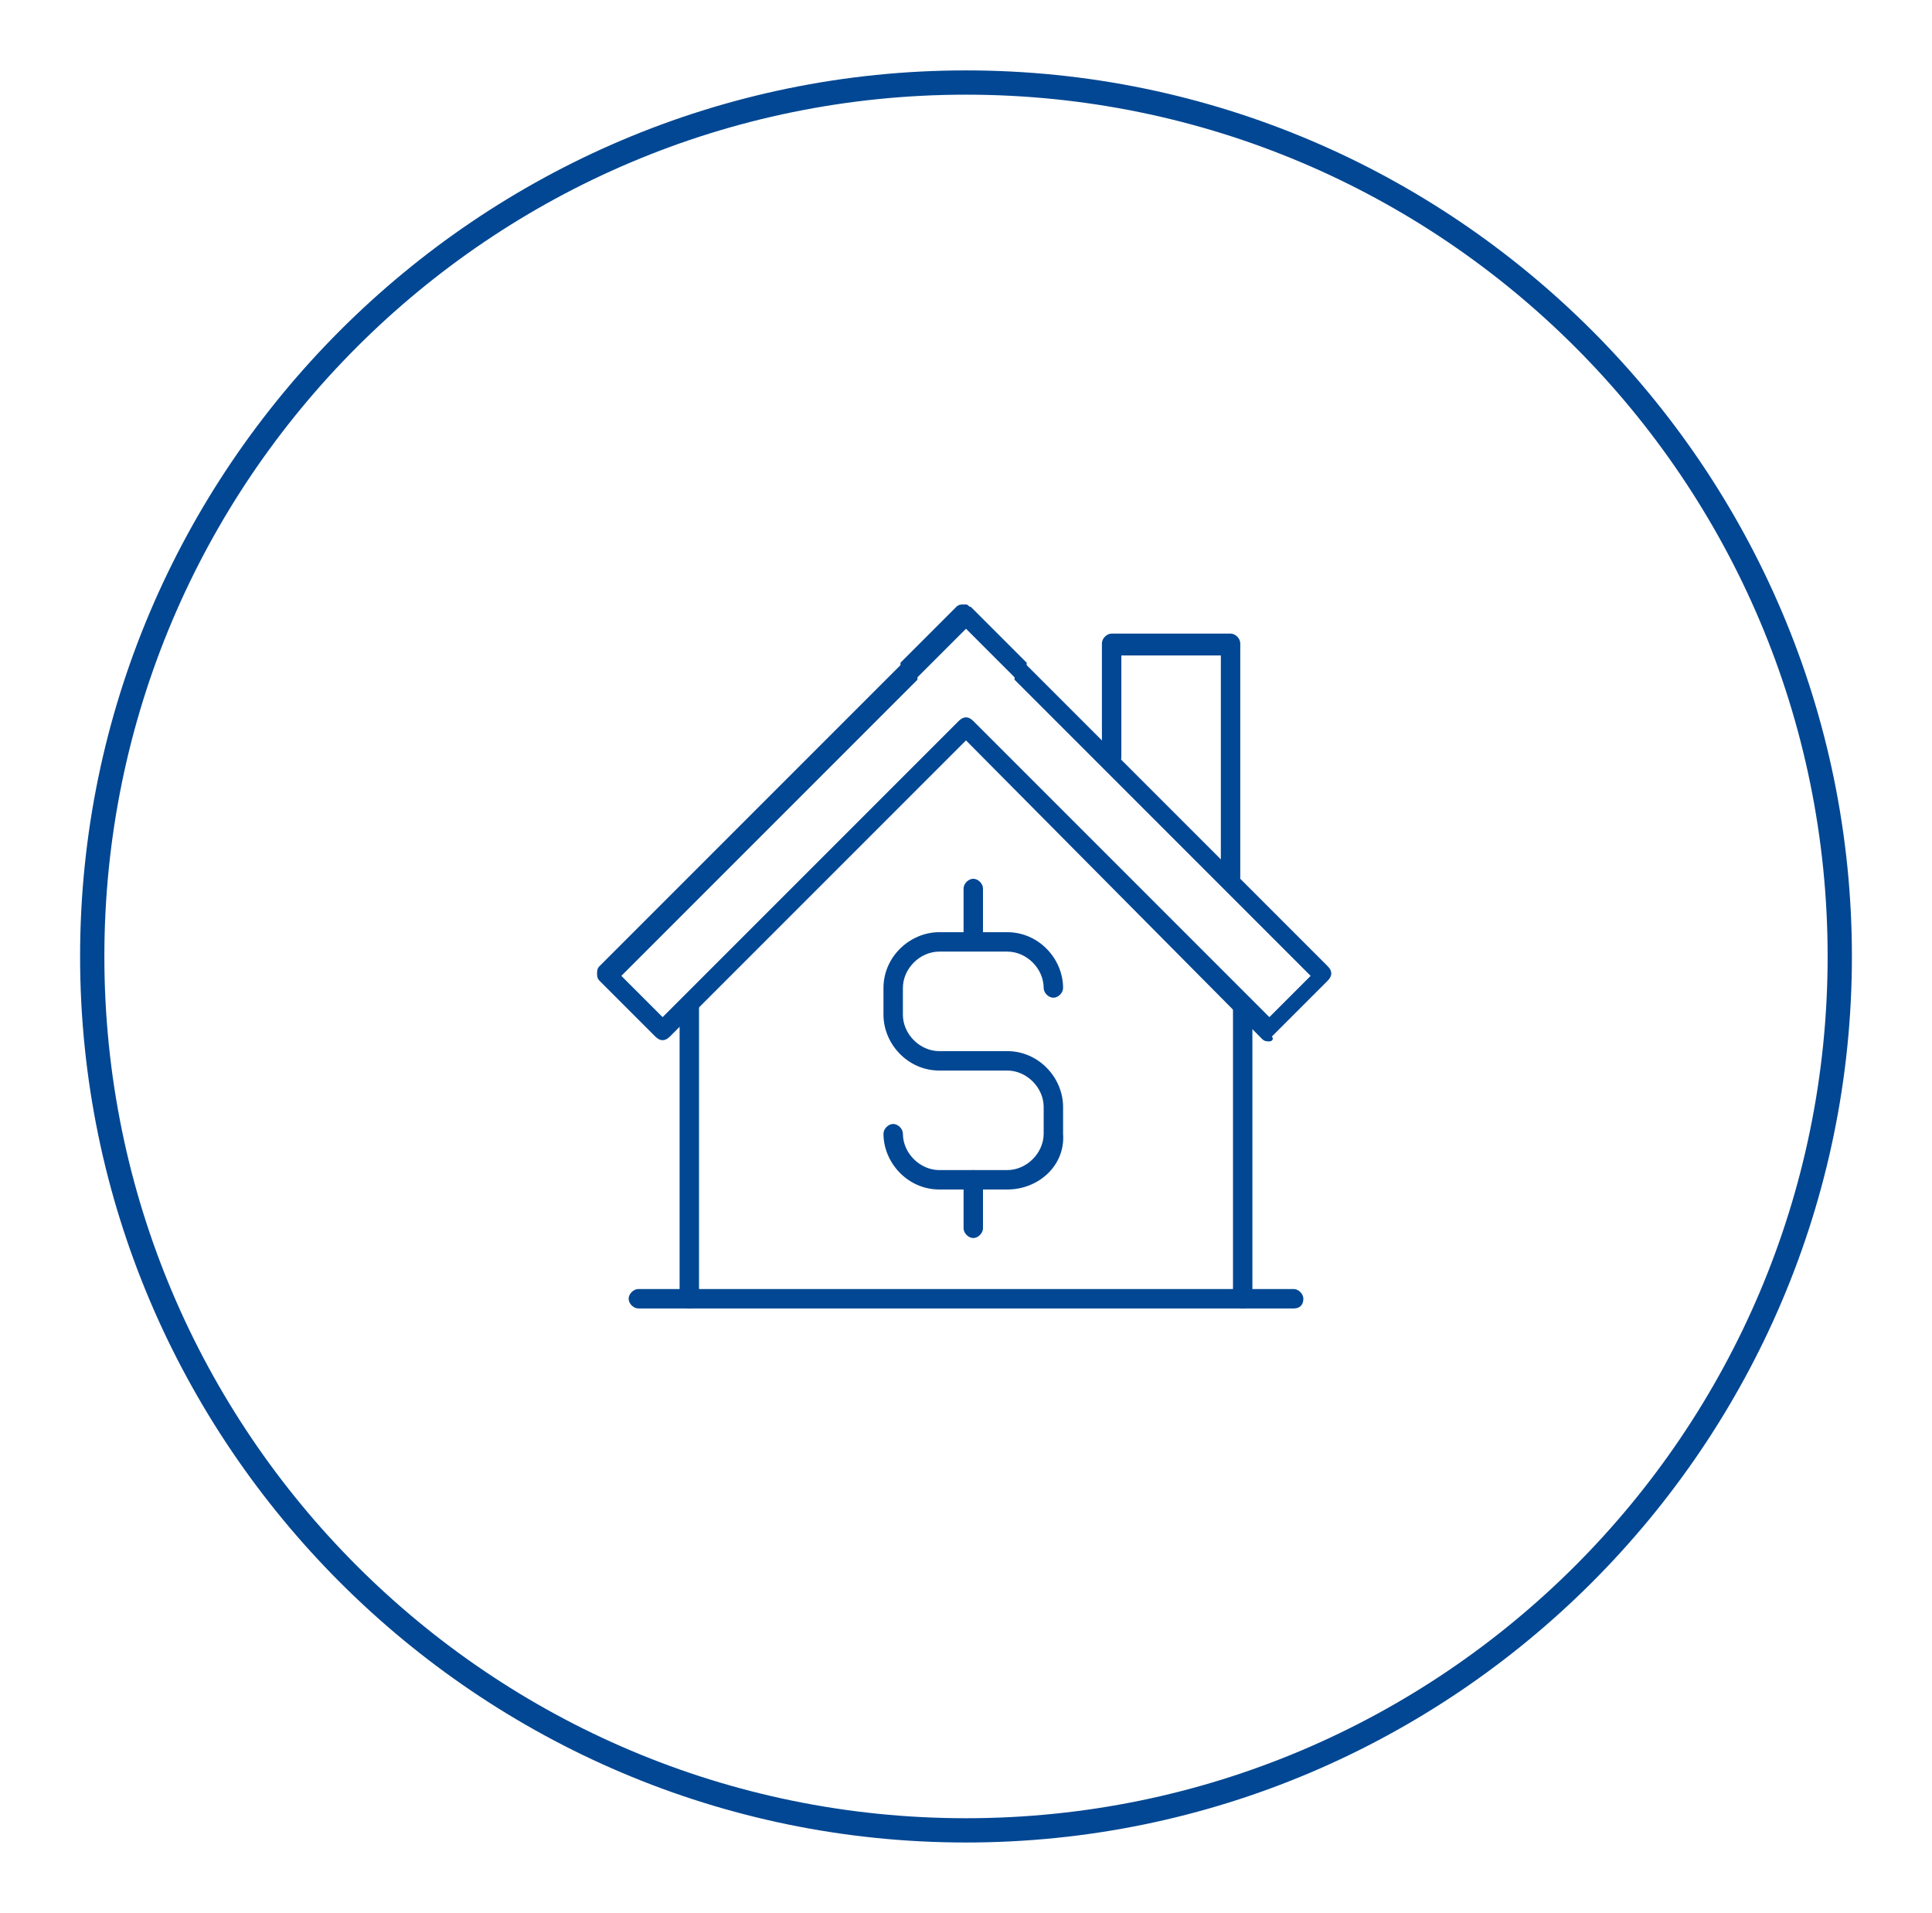 <?xml version="1.0" encoding="utf-8"?>
<!-- Generator: Adobe Illustrator 23.0.1, SVG Export Plug-In . SVG Version: 6.00 Build 0)  -->
<svg version="1.1" id="Layer_1" xmlns="http://www.w3.org/2000/svg" xmlns:xlink="http://www.w3.org/1999/xlink" x="0px" y="0px"
	 viewBox="0 0 79.6 78.8" style="enable-background:new 0 0 79.6 78.8;" xml:space="preserve">
<style type="text/css">
	.st0{fill:#024793;}
</style>
<g>
	<g>
		<g>
			<path class="st0" d="M52.3,42.9c-0.1,0-0.2,0-0.3-0.1L39.8,30.5L27.6,42.7c-0.2,0.2-0.4,0.2-0.6,0l-2.3-2.3
				c-0.1-0.1-0.1-0.2-0.1-0.3s0-0.2,0.1-0.3l12.4-12.4c0,0,0,0,0-0.1l2.3-2.3c0.1-0.1,0.2-0.1,0.3-0.1c0,0,0.1,0,0.1,0
				c0.1,0,0.1,0.1,0.2,0.1l2.3,2.3c0,0,0,0,0,0.1l12.4,12.4c0.2,0.2,0.2,0.4,0,0.6l-2.3,2.3C52.5,42.8,52.4,42.9,52.3,42.9z
				 M25.6,40.2l1.7,1.7l12.2-12.2c0.2-0.2,0.4-0.2,0.6,0l12.2,12.2l1.7-1.7L41.8,28c0,0,0,0,0-0.1l-2-2l-2,2c0,0,0,0,0,0.1
				L25.6,40.2z"/>
			<path class="st0" d="M28.4,53.9c-0.2,0-0.4-0.2-0.4-0.4V41.4c0-0.2,0.2-0.4,0.4-0.4s0.4,0.2,0.4,0.4v12.1
				C28.8,53.7,28.6,53.9,28.4,53.9z"/>
			<path class="st0" d="M51.2,53.9c-0.2,0-0.4-0.2-0.4-0.4V41.4c0-0.2,0.2-0.4,0.4-0.4c0.2,0,0.4,0.2,0.4,0.4v12.1
				C51.6,53.7,51.5,53.9,51.2,53.9z"/>
			<path class="st0" d="M50.7,36.6c-0.2,0-0.4-0.2-0.4-0.4v-9.2h-4.1v4.2c0,0.2-0.2,0.4-0.4,0.4c-0.2,0-0.4-0.2-0.4-0.4v-4.7
				c0-0.2,0.2-0.4,0.4-0.4h4.9c0.2,0,0.4,0.2,0.4,0.4v9.6C51.1,36.5,50.9,36.6,50.7,36.6z"/>
		</g>
		<path class="st0" d="M53.3,53.9h-27c-0.2,0-0.4-0.2-0.4-0.4c0-0.2,0.2-0.4,0.4-0.4h27c0.2,0,0.4,0.2,0.4,0.4
			C53.7,53.7,53.6,53.9,53.3,53.9z"/>
	</g>
	<g>
		<path class="st0" d="M41.5,49h-2.8c-1.3,0-2.3-1.1-2.3-2.3c0-0.2,0.2-0.4,0.4-0.4c0.2,0,0.4,0.2,0.4,0.4c0,0.8,0.7,1.5,1.5,1.5
			h2.8c0.8,0,1.5-0.7,1.5-1.5v-1.1c0-0.8-0.7-1.5-1.5-1.5h-2.8c-1.3,0-2.3-1.1-2.3-2.3v-1.1c0-1.3,1.1-2.3,2.3-2.3h2.8
			c1.3,0,2.3,1.1,2.3,2.3c0,0.2-0.2,0.4-0.4,0.4c-0.2,0-0.4-0.2-0.4-0.4c0-0.8-0.7-1.5-1.5-1.5h-2.8c-0.8,0-1.5,0.7-1.5,1.5v1.1
			c0,0.8,0.7,1.5,1.5,1.5h2.8c1.3,0,2.3,1.1,2.3,2.3v1.1C43.9,48,42.8,49,41.5,49z"/>
		<path class="st0" d="M40.1,39c-0.2,0-0.4-0.2-0.4-0.4v-2c0-0.2,0.2-0.4,0.4-0.4c0.2,0,0.4,0.2,0.4,0.4v2
			C40.5,38.9,40.3,39,40.1,39z"/>
		<path class="st0" d="M40.1,51c-0.2,0-0.4-0.2-0.4-0.4v-2c0-0.2,0.2-0.4,0.4-0.4c0.2,0,0.4,0.2,0.4,0.4v2
			C40.5,50.8,40.3,51,40.1,51z"/>
	</g>
</g>
<path class="st0" d="M39.8,75.9c-20.1,0-36.5-16.4-36.5-36.5S19.7,2.9,39.8,2.9s36.5,16.4,36.5,36.5S59.9,75.9,39.8,75.9z M39.8,3.9
	C20.2,3.9,4.3,19.8,4.3,39.4s15.9,35.5,35.5,35.5S75.3,59,75.3,39.4S59.4,3.9,39.8,3.9z"/>
</svg>
